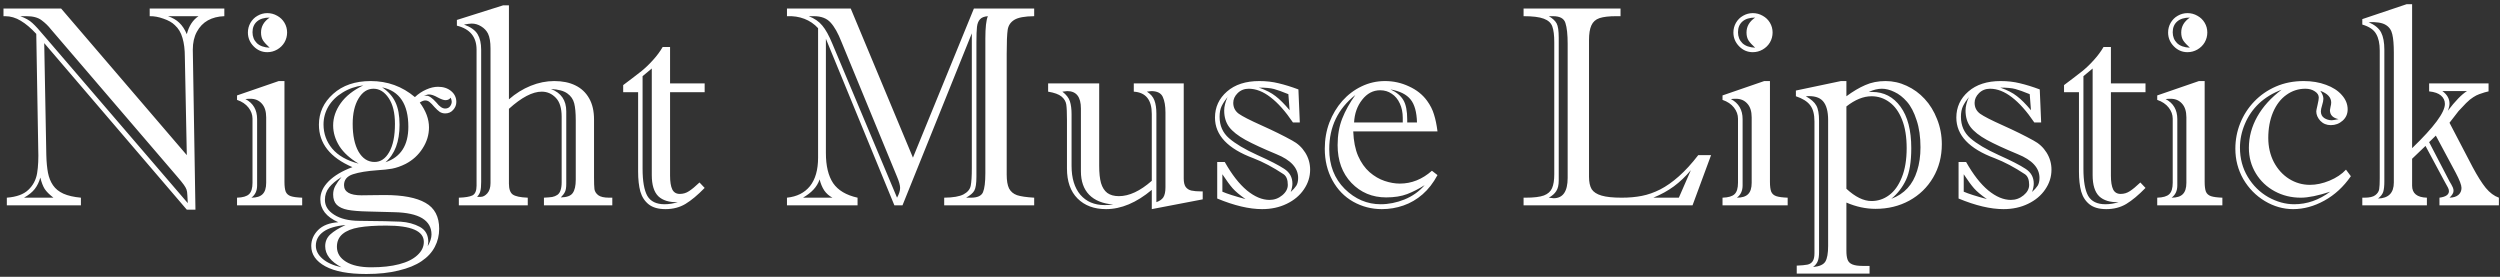 <svg width="560" height="62" viewBox="0 0 560 62" fill="none" xmlns="http://www.w3.org/2000/svg">
<rect x="0" y="0" width="560" height="62" fill="#333333" stroke="none"/>
<path d="M33.531 3.625V1.906H50.25V3.625C48.854 3.667 47.625 3.979 46.562 4.562C45.521 5.146 44.698 6 44.094 7.125C43.49 8.229 43.188 9.562 43.188 11.125L43.781 46.969H41.844L9.906 9.656L10.375 34.75C10.417 36.312 10.542 37.635 10.75 38.719C10.958 39.781 11.333 40.708 11.875 41.5C12.417 42.292 13.188 42.917 14.188 43.375C15.208 43.833 16.521 44.135 18.125 44.281V46H1.531V44.281C3.698 44.115 5.302 43.531 6.344 42.531C7.406 41.531 8.062 40.292 8.312 38.812C8.562 37.312 8.646 35.438 8.562 33.188L8.125 7.594C6.938 6.302 5.781 5.323 4.656 4.656C3.531 3.969 2.365 3.625 1.156 3.625H0.781V1.906H13.688L41.844 34.75L41.406 12.781C41.406 11.094 41.229 9.667 40.875 8.5C40.542 7.312 39.969 6.354 39.156 5.625C38.573 5.042 37.729 4.562 36.625 4.188C35.542 3.792 34.51 3.604 33.531 3.625ZM44.469 3.625H37.625C38.667 3.979 39.51 4.469 40.156 5.094C40.823 5.719 41.385 6.573 41.844 7.656C42.323 5.802 43.198 4.458 44.469 3.625ZM39.562 39.406L11.406 6.562C10.823 5.812 10.125 5.135 9.312 4.531C8.521 3.927 7.396 3.625 5.938 3.625H4.531C5.698 4.042 6.604 4.552 7.25 5.156C7.896 5.74 8.802 6.729 9.969 8.125L42.062 45.5C42.042 44.896 42.01 44.312 41.969 43.75C41.948 43.167 41.885 42.74 41.781 42.469C41.677 42.177 41.479 41.823 41.188 41.406C40.896 40.99 40.354 40.323 39.562 39.406ZM5.375 44.281H11.969C11.052 43.573 10.396 42.917 10 42.312C9.625 41.708 9.302 40.865 9.031 39.781C8.76 40.76 8.344 41.615 7.781 42.344C7.219 43.052 6.417 43.698 5.375 44.281ZM63.719 18.156V40.75C63.719 41.708 63.812 42.438 64 42.938C64.208 43.417 64.583 43.75 65.125 43.938C65.688 44.125 66.542 44.24 67.688 44.281V46H53.094V44.281C54.385 44.24 55.281 43.979 55.781 43.5C56.302 43.021 56.562 42.167 56.562 40.938V26.594C56.562 25.698 56.26 24.865 55.656 24.094C55.052 23.323 54.198 22.75 53.094 22.375V21.375L62.438 18.156H63.719ZM57.594 26.688V41.531C57.594 42.74 57.167 43.656 56.312 44.281C57.458 44.281 58.292 44.021 58.812 43.5C59.354 42.979 59.625 42.125 59.625 40.938V26.281C59.625 24.948 59.302 23.927 58.656 23.219C58.01 22.49 57.167 22.125 56.125 22.125C55.646 22.125 55.26 22.146 54.969 22.188C56.719 23.104 57.594 24.604 57.594 26.688ZM59.875 2.938C60.667 2.938 61.406 3.135 62.094 3.531C62.781 3.906 63.323 4.427 63.719 5.094C64.115 5.76 64.312 6.49 64.312 7.281C64.312 8.073 64.115 8.812 63.719 9.5C63.323 10.167 62.781 10.698 62.094 11.094C61.406 11.49 60.667 11.688 59.875 11.688C58.688 11.688 57.667 11.25 56.812 10.375C55.958 9.5 55.531 8.469 55.531 7.281C55.531 6.51 55.719 5.792 56.094 5.125C56.49 4.438 57.021 3.906 57.688 3.531C58.375 3.135 59.104 2.938 59.875 2.938ZM60.406 3.938C59.177 3.938 58.229 4.229 57.562 4.812C56.896 5.396 56.562 6.198 56.562 7.219C56.562 8.198 56.885 9.01 57.531 9.656C58.177 10.281 59.135 10.625 60.406 10.688C59.74 10.083 59.25 9.552 58.938 9.094C58.625 8.615 58.469 8.01 58.469 7.281C58.469 5.927 59.115 4.812 60.406 3.938ZM71.438 27.938C71.438 25.229 72.5 22.927 74.625 21.031C76.75 19.115 79.552 18.156 83.031 18.156C86.802 18.156 90.104 19.354 92.938 21.75C93.708 21.021 94.552 20.458 95.469 20.062C96.385 19.646 97.271 19.438 98.125 19.438C99.312 19.438 100.292 19.76 101.062 20.406C101.833 21.052 102.219 21.865 102.219 22.844C102.219 23.51 101.979 24.104 101.5 24.625C101.042 25.146 100.448 25.406 99.719 25.406C99.281 25.406 98.875 25.292 98.5 25.062C98.146 24.812 97.75 24.448 97.312 23.969C96.896 23.469 96.542 23.104 96.25 22.875C95.958 22.625 95.625 22.5 95.25 22.5C94.917 22.5 94.51 22.656 94.031 22.969C95.406 24.823 96.094 26.677 96.094 28.531C96.094 30.198 95.615 31.771 94.656 33.25C93.719 34.729 92.448 35.885 90.844 36.719C89.802 37.24 88.792 37.594 87.812 37.781C86.854 37.948 85.792 38.062 84.625 38.125C82.25 38.292 80.396 38.594 79.062 39.031C77.729 39.469 77.062 40.281 77.062 41.469C77.062 42.99 78.365 43.75 80.969 43.75C81.844 43.729 82.625 43.719 83.312 43.719C84.021 43.698 84.969 43.688 86.156 43.688C90.24 43.688 93.292 44.271 95.312 45.438C97.354 46.583 98.375 48.521 98.375 51.25C98.375 52.708 98.052 54.052 97.406 55.281C96.76 56.531 95.771 57.604 94.438 58.5C93.125 59.396 91.417 60.094 89.312 60.594C87.229 61.115 84.812 61.375 82.062 61.375C78.042 61.375 74.979 60.802 72.875 59.656C70.771 58.51 69.719 56.99 69.719 55.094C69.719 53.76 70.229 52.573 71.25 51.531C72.292 50.49 73.802 49.906 75.781 49.781C73.094 48.594 71.75 46.885 71.75 44.656C71.75 43.198 72.375 41.844 73.625 40.594C74.875 39.344 76.646 38.292 78.938 37.438C73.938 35.292 71.438 32.125 71.438 27.938ZM85.594 19.562C86.969 20.479 87.958 21.583 88.562 22.875C89.188 24.167 89.5 25.854 89.5 27.938C89.5 31.729 88.448 34.531 86.344 36.344C89.76 35.198 91.469 32.552 91.469 28.406C91.469 23.344 89.51 20.396 85.594 19.562ZM88.469 27.75C88.469 25.292 88 23.365 87.062 21.969C86.125 20.573 84.99 19.875 83.656 19.875C82.302 19.875 81.188 20.604 80.312 22.062C79.438 23.521 79 25.417 79 27.75C79 30.354 79.438 32.427 80.312 33.969C81.208 35.51 82.406 36.281 83.906 36.281C85.26 36.281 86.354 35.542 87.188 34.062C88.042 32.562 88.469 30.458 88.469 27.75ZM81.375 19.125C79.667 19.333 78.125 19.865 76.75 20.719C75.375 21.552 74.312 22.594 73.562 23.844C72.833 25.094 72.469 26.438 72.469 27.875C72.469 29.917 73.115 31.719 74.406 33.281C75.719 34.844 77.698 35.969 80.344 36.656C78.427 35.531 76.99 34.229 76.031 32.75C75.094 31.25 74.625 29.698 74.625 28.094C74.625 26.365 75.188 24.708 76.312 23.125C77.438 21.542 79.125 20.208 81.375 19.125ZM76.5 39.656C75.271 40.427 74.344 41.208 73.719 42C73.094 42.792 72.781 43.719 72.781 44.781C72.781 46.115 73.469 47.219 74.844 48.094C76.24 48.99 78.094 49.448 80.406 49.469C85.052 49.51 88.167 49.573 89.75 49.656C91.354 49.76 92.781 50.146 94.031 50.812C95.302 51.5 95.938 52.625 95.938 54.188C95.938 54.333 95.896 54.656 95.812 55.156C96.375 54.156 96.656 53.281 96.656 52.531C96.656 50.948 95.958 49.729 94.562 48.875C93.167 48.042 91.094 47.594 88.344 47.531C86.365 47.49 84.396 47.438 82.438 47.375C80.479 47.333 78.958 47.208 77.875 47C76.812 46.792 76 46.417 75.438 45.875C74.896 45.333 74.625 44.562 74.625 43.562C74.625 42.875 74.781 42.24 75.094 41.656C75.427 41.052 75.896 40.385 76.5 39.656ZM83.156 59.875C85.573 59.875 87.656 59.646 89.406 59.188C91.177 58.729 92.542 58.052 93.5 57.156C94.458 56.281 94.938 55.292 94.938 54.188C94.938 51.75 92.135 50.531 86.531 50.531C84.031 50.531 81.99 50.667 80.406 50.938C78.823 51.208 77.604 51.698 76.75 52.406C75.896 53.115 75.469 54.073 75.469 55.281C75.469 56.677 76.146 57.792 77.5 58.625C78.854 59.458 80.74 59.875 83.156 59.875ZM76.5 59.875C74.062 58.583 72.844 57.01 72.844 55.156C72.844 54.094 73.229 53.208 74 52.5C74.771 51.792 75.906 51.094 77.406 50.406C75.24 50.594 73.583 51.094 72.438 51.906C71.312 52.719 70.75 53.76 70.75 55.031C70.75 56.115 71.24 57.083 72.219 57.938C73.198 58.812 74.625 59.458 76.5 59.875ZM100.938 21.875C100.688 22.25 100.302 22.438 99.781 22.438C99.385 22.438 98.802 22.229 98.031 21.812C97.26 21.375 96.615 21.156 96.094 21.156C95.885 21.156 95.677 21.198 95.469 21.281C95.281 21.365 95.104 21.438 94.938 21.5C95.104 21.458 95.312 21.438 95.562 21.438C96.104 21.438 96.833 21.948 97.75 22.969C98.438 23.865 99.094 24.312 99.719 24.312C100.198 24.312 100.562 24.146 100.812 23.812C101.062 23.479 101.188 23.135 101.188 22.781C101.188 22.51 101.104 22.208 100.938 21.875ZM137.156 44.281V46H121.844V44.281C122.656 44.24 123.271 44.188 123.688 44.125C124.125 44.042 124.51 43.885 124.844 43.656C125.177 43.427 125.417 43.083 125.562 42.625C125.729 42.146 125.812 41.542 125.812 40.812V26.156C125.812 24.219 125.375 22.802 124.5 21.906C123.625 20.99 122.573 20.531 121.344 20.531C119.281 20.531 116.833 21.812 114 24.375V41.125C114 42.333 114.281 43.146 114.844 43.562C115.427 43.979 116.552 44.219 118.219 44.281V46H102.781V44.281C104.177 44.24 105.188 44.073 105.812 43.781C106.438 43.469 106.75 42.74 106.75 41.594V11.125C106.75 8.271 105.281 6.479 102.344 5.75V4.469L112.719 1.188H114V22.25C115.5 20.938 117.125 19.927 118.875 19.219C120.625 18.51 122.385 18.156 124.156 18.156C125.99 18.156 127.562 18.479 128.875 19.125C130.208 19.771 131.24 20.74 131.969 22.031C132.698 23.302 133.062 24.875 133.062 26.75V39.719C133.062 40.969 133.094 41.854 133.156 42.375C133.24 42.896 133.521 43.344 134 43.719C134.5 44.094 135.312 44.281 136.438 44.281H137.156ZM126.844 24.938V41.188C126.844 41.979 126.75 42.573 126.562 42.969C126.375 43.365 126.062 43.781 125.625 44.219C126.958 44.198 127.844 43.875 128.281 43.25C128.74 42.625 128.969 41.625 128.969 40.25V26.938C128.969 25.312 128.854 24.052 128.625 23.156C128.396 22.24 127.885 21.5 127.094 20.938C126.302 20.354 125.073 20.021 123.406 19.938C125.698 20.792 126.844 22.458 126.844 24.938ZM107.781 11.125V40.75C107.781 41.667 107.719 42.354 107.594 42.812C107.49 43.25 107.25 43.677 106.875 44.094H107.719C108.198 44.094 108.677 43.833 109.156 43.312C109.635 42.771 109.875 42 109.875 41V10.875C109.875 9.417 109.688 8.302 109.312 7.531C108.979 6.865 108.469 6.323 107.781 5.906C107.115 5.49 106.406 5.281 105.656 5.281C105.323 5.281 104.75 5.354 103.938 5.5C105.458 6.062 106.479 6.792 107 7.688C107.521 8.562 107.781 9.708 107.781 11.125ZM142.938 38.438V20.656H139.594V19.062C141.427 17.688 142.802 16.635 143.719 15.906C144.635 15.156 145.5 14.323 146.312 13.406C147.146 12.49 147.854 11.531 148.438 10.531H150.094V18.688H157.844V20.656H150.094V39.344C150.094 40.719 150.26 41.75 150.594 42.438C150.927 43.104 151.49 43.438 152.281 43.438C153.031 43.438 153.719 43.229 154.344 42.812C154.99 42.396 155.771 41.75 156.688 40.875L157.844 42.094C156.281 43.698 154.844 44.896 153.531 45.688C152.24 46.458 150.75 46.844 149.062 46.844C147.458 46.844 146.208 46.49 145.312 45.781C144.417 45.073 143.792 44.115 143.438 42.906C143.104 41.677 142.938 40.188 142.938 38.438ZM146 15.344L143.938 17.062V37.812C143.938 40.583 144.292 42.604 145 43.875C145.729 45.125 147.021 45.75 148.875 45.75C149.854 45.75 150.833 45.594 151.812 45.281C149.917 45.344 148.469 44.906 147.469 43.969C146.49 43.01 146 41.427 146 39.219V15.344ZM204.5 35.312L218.156 1.906H231.656V3.625C229.552 3.646 228.073 3.917 227.219 4.438C226.365 4.958 225.865 5.708 225.719 6.688C225.573 7.667 225.5 9.469 225.5 12.094V39.094C225.5 40.469 225.677 41.51 226.031 42.219C226.406 42.927 227 43.427 227.812 43.719C228.625 43.99 229.906 44.177 231.656 44.281V46H211.5V44.281C213.5 44.26 214.948 44.01 215.844 43.531C216.74 43.052 217.271 42.417 217.438 41.625C217.604 40.812 217.688 39.479 217.688 37.625V7.469L202.156 46H200.344L185 8.688V34.281C185 37.156 185.542 39.406 186.625 41.031C187.729 42.635 189.552 43.719 192.094 44.281V46H176.281V44.281C178.51 44.052 180.229 43.188 181.438 41.688C182.646 40.167 183.25 38.042 183.25 35.312V6.312C182.396 5.375 181.375 4.677 180.188 4.219C179 3.76 177.698 3.562 176.281 3.625V1.906H190.562L204.5 35.312ZM220.719 38.781V8.625C220.719 6.167 220.906 4.5 221.281 3.625C220.448 3.688 219.854 3.927 219.5 4.344C219.146 4.74 218.927 5.302 218.844 6.031C218.76 6.74 218.719 7.885 218.719 9.469V39.594C218.719 41.094 218.562 42.125 218.25 42.688C217.958 43.229 217.344 43.76 216.406 44.281H217.5C218.938 44.281 219.833 43.875 220.188 43.062C220.542 42.229 220.719 40.802 220.719 38.781ZM182.312 3.625H181.156C182.448 4.125 183.458 4.823 184.188 5.719C184.938 6.594 185.698 7.969 186.469 9.844L200.938 44.281C201.396 43.448 201.625 42.719 201.625 42.094C201.625 41.51 201.396 40.677 200.938 39.594L188.5 9.406C187.729 7.427 186.906 5.969 186.031 5.031C185.177 4.094 183.938 3.625 182.312 3.625ZM179.875 44.281H186.469C185.719 43.885 185.104 43.344 184.625 42.656C184.167 41.948 183.823 41.125 183.594 40.188C183.302 41.042 182.844 41.802 182.219 42.469C181.615 43.115 180.833 43.719 179.875 44.281ZM253.969 20.531V18.688H265.156V39.969C265.156 40.823 265.302 41.458 265.594 41.875C265.906 42.292 266.333 42.562 266.875 42.688C267.438 42.812 268.188 42.875 269.125 42.875H269.406V44.656L258 46.844V42.531C254.562 45.406 251.146 46.844 247.75 46.844C245.083 46.844 242.958 46.052 241.375 44.469C239.792 42.885 239 40.646 239 37.75V26.875C239 25.25 238.948 24.094 238.844 23.406C238.74 22.719 238.385 22.125 237.781 21.625C237.177 21.125 236.177 20.76 234.781 20.531V18.688H246.219V37.156C246.219 38.74 246.354 40.021 246.625 41C246.917 41.979 247.385 42.719 248.031 43.219C248.698 43.698 249.562 43.938 250.625 43.938C252.938 43.938 255.396 42.792 258 40.5V25.531C258 22.365 256.656 20.698 253.969 20.531ZM261.062 41.969V25.188C261.062 23.729 260.865 22.573 260.469 21.719C260.073 20.844 259.208 20.406 257.875 20.406C257.833 20.406 257.677 20.427 257.406 20.469C257.135 20.51 256.969 20.531 256.906 20.531C257.74 21.052 258.302 21.708 258.594 22.5C258.885 23.271 259.031 24.26 259.031 25.469V45.281C259.76 45.031 260.281 44.667 260.594 44.188C260.906 43.688 261.062 42.948 261.062 41.969ZM242.125 38.375V24.312C242.125 21.708 241.104 20.406 239.062 20.406C239.021 20.406 238.844 20.427 238.531 20.469C238.219 20.51 238.031 20.531 237.969 20.531C238.844 21.198 239.406 21.917 239.656 22.688C239.906 23.458 240.031 24.427 240.031 25.594V37.156C240.031 39.906 240.688 42.062 242 43.625C243.333 45.167 245.146 45.938 247.438 45.938C248.104 45.938 248.75 45.896 249.375 45.812C247.021 45.625 245.219 44.896 243.969 43.625C242.74 42.354 242.125 40.604 242.125 38.375ZM272.656 44.469V36.281H274.344C275.927 39.094 277.583 41.219 279.312 42.656C281.042 44.073 282.729 44.781 284.375 44.781C285.438 44.781 286.385 44.438 287.219 43.75C288.052 43.062 288.469 42.281 288.469 41.406C288.469 40.26 288.156 39.469 287.531 39.031C285.177 37.469 282.917 36.271 280.75 35.438C275.021 33.312 272.156 30.281 272.156 26.344C272.156 24.01 273.052 22.062 274.844 20.5C276.635 18.938 279.052 18.156 282.094 18.156C283.635 18.156 285.073 18.323 286.406 18.656C287.74 18.969 289.219 19.427 290.844 20.031L291.156 27.438H289.625C287.938 24.938 286.26 23.052 284.594 21.781C282.948 20.51 281.323 19.875 279.719 19.875C278.719 19.875 277.885 20.208 277.219 20.875C276.573 21.521 276.25 22.24 276.25 23.031C276.25 24.052 276.656 24.865 277.469 25.469C278.281 26.052 279.99 26.927 282.594 28.094C285.198 29.26 287.479 30.385 289.438 31.469C290.667 32.115 291.646 33.021 292.375 34.188C293.104 35.354 293.469 36.625 293.469 38C293.469 39.604 293 41.083 292.062 42.438C291.146 43.792 289.865 44.865 288.219 45.656C286.594 46.448 284.76 46.844 282.719 46.844C279.823 46.844 276.469 46.052 272.656 44.469ZM273.812 39.031V42.938C274.854 43.396 276.583 43.948 279 44.594C277.708 43.698 276.75 42.896 276.125 42.188C275.5 41.479 274.729 40.427 273.812 39.031ZM289.125 43C289.688 42.479 290.104 42.01 290.375 41.594C290.646 41.156 290.781 40.573 290.781 39.844C290.781 37.615 289.156 35.844 285.906 34.531C282.99 33.323 280.688 32.26 279 31.344C277.312 30.406 276.094 29.448 275.344 28.469C274.594 27.469 274.219 26.229 274.219 24.75C274.219 23.854 274.469 22.854 274.969 21.75C274.427 22.417 273.99 23.083 273.656 23.75C273.344 24.396 273.188 25.198 273.188 26.156C273.188 28.135 273.896 29.74 275.312 30.969C276.729 32.198 278.833 33.448 281.625 34.719C284.417 35.969 286.427 37 287.656 37.812C288.885 38.604 289.5 39.708 289.5 41.125C289.5 41.646 289.375 42.271 289.125 43ZM288.875 24.688L288.594 21.094C287.219 20.531 286.146 20.146 285.375 19.938C284.604 19.729 283.479 19.625 282 19.625C283.562 20.167 284.802 20.802 285.719 21.531C286.656 22.24 287.708 23.292 288.875 24.688ZM320.75 38.25L322 39.219C321.062 40.969 319.948 42.406 318.656 43.531C317.365 44.656 315.938 45.49 314.375 46.031C312.833 46.573 311.219 46.844 309.531 46.844C307.24 46.844 305.104 46.292 303.125 45.188C301.167 44.083 299.615 42.49 298.469 40.406C297.323 38.323 296.75 35.958 296.75 33.312C296.75 31.229 297.094 29.271 297.781 27.438C298.49 25.604 299.458 23.99 300.688 22.594C301.938 21.198 303.375 20.115 305 19.344C306.646 18.552 308.396 18.156 310.25 18.156C312.125 18.156 313.906 18.552 315.594 19.344C317.302 20.115 318.656 21.188 319.656 22.562C320.385 23.562 320.906 24.594 321.219 25.656C321.552 26.698 321.812 27.958 322 29.438H303.125C303.208 31.604 303.573 33.438 304.219 34.938C304.885 36.438 305.74 37.646 306.781 38.562C307.844 39.479 308.969 40.135 310.156 40.531C311.344 40.927 312.479 41.125 313.562 41.125C316.188 41.125 318.583 40.167 320.75 38.25ZM315.219 27.438H317.406C317.344 25.104 316.865 23.385 315.969 22.281C315.073 21.156 313.573 20.406 311.469 20.031C312.802 20.635 313.76 21.427 314.344 22.406C314.927 23.365 315.219 24.833 315.219 26.812V27.438ZM303.312 27.438H314.219V26.406C314.219 25.198 314 24.125 313.562 23.188C313.125 22.229 312.521 21.5 311.75 21C311 20.479 310.135 20.219 309.156 20.219C307.573 20.219 306.229 20.927 305.125 22.344C304.021 23.74 303.417 25.438 303.312 27.438ZM303.594 21.281C299.698 24.365 297.75 28.406 297.75 33.406C297.75 37.031 298.906 40 301.219 42.312C303.552 44.604 306.24 45.75 309.281 45.75C311.052 45.75 312.823 45.396 314.594 44.688C316.385 43.958 317.896 42.885 319.125 41.469C317.854 42.281 316.552 42.948 315.219 43.469C313.906 43.969 312.333 44.219 310.5 44.219C307.396 44.219 304.802 43.135 302.719 40.969C300.656 38.802 299.625 35.979 299.625 32.5C299.625 30.292 299.969 28.312 300.656 26.562C301.344 24.812 302.323 23.052 303.594 21.281ZM341.281 3.625V1.906H363V3.625H362.031C360.406 3.625 359.156 3.771 358.281 4.062C357.427 4.354 356.823 4.896 356.469 5.688C356.115 6.458 355.938 7.562 355.938 9V39.594C355.938 40.781 356.135 41.708 356.531 42.375C356.948 43.021 357.688 43.5 358.75 43.812C359.812 44.125 361.312 44.281 363.25 44.281C364.896 44.281 366.406 44.146 367.781 43.875C369.156 43.604 370.521 43.125 371.875 42.438C373.229 41.75 374.625 40.771 376.062 39.5C377.5 38.229 378.948 36.646 380.406 34.75H383.281L379.125 46H341.281V44.281H341.688C343.562 44.281 344.948 44.115 345.844 43.781C346.74 43.427 347.344 42.885 347.656 42.156C347.99 41.406 348.156 40.365 348.156 39.031V9.469C348.156 7.906 348.01 6.729 347.719 5.938C347.448 5.146 346.812 4.562 345.812 4.188C344.833 3.812 343.323 3.625 341.281 3.625ZM349.156 8.438V40.438C349.156 41.458 348.969 42.25 348.594 42.812C348.24 43.375 347.688 43.865 346.938 44.281C347.021 44.281 347.198 44.302 347.469 44.344C347.74 44.385 347.917 44.406 348 44.406C350.104 44.406 351.156 42.885 351.156 39.844V9.844C351.156 7.74 350.99 6.177 350.656 5.156C350.344 4.135 349.417 3.625 347.875 3.625H346.938C347.792 4.125 348.375 4.667 348.688 5.25C349 5.833 349.156 6.896 349.156 8.438ZM370.344 44.281H376.062L378.75 38.125C377.562 39.542 376.292 40.75 374.938 41.75C373.604 42.729 372.073 43.573 370.344 44.281ZM396.469 18.156V40.75C396.469 41.708 396.562 42.438 396.75 42.938C396.958 43.417 397.333 43.75 397.875 43.938C398.438 44.125 399.292 44.24 400.438 44.281V46H385.844V44.281C387.135 44.24 388.031 43.979 388.531 43.5C389.052 43.021 389.312 42.167 389.312 40.938V26.594C389.312 25.698 389.01 24.865 388.406 24.094C387.802 23.323 386.948 22.75 385.844 22.375V21.375L395.188 18.156H396.469ZM390.344 26.688V41.531C390.344 42.74 389.917 43.656 389.062 44.281C390.208 44.281 391.042 44.021 391.562 43.5C392.104 42.979 392.375 42.125 392.375 40.938V26.281C392.375 24.948 392.052 23.927 391.406 23.219C390.76 22.49 389.917 22.125 388.875 22.125C388.396 22.125 388.01 22.146 387.719 22.188C389.469 23.104 390.344 24.604 390.344 26.688ZM392.625 2.938C393.417 2.938 394.156 3.135 394.844 3.531C395.531 3.906 396.073 4.427 396.469 5.094C396.865 5.76 397.062 6.49 397.062 7.281C397.062 8.073 396.865 8.812 396.469 9.5C396.073 10.167 395.531 10.698 394.844 11.094C394.156 11.49 393.417 11.688 392.625 11.688C391.438 11.688 390.417 11.25 389.562 10.375C388.708 9.5 388.281 8.469 388.281 7.281C388.281 6.51 388.469 5.792 388.844 5.125C389.24 4.438 389.771 3.906 390.438 3.531C391.125 3.135 391.854 2.938 392.625 2.938ZM393.156 3.938C391.927 3.938 390.979 4.229 390.312 4.812C389.646 5.396 389.312 6.198 389.312 7.219C389.312 8.198 389.635 9.01 390.281 9.656C390.927 10.281 391.885 10.625 393.156 10.688C392.49 10.083 392 9.552 391.688 9.094C391.375 8.615 391.219 8.01 391.219 7.281C391.219 5.927 391.865 4.812 393.156 3.938ZM413.594 18.156V21.562C415.052 20.479 416.458 19.646 417.812 19.062C419.167 18.458 420.688 18.156 422.375 18.156C424 18.156 425.573 18.51 427.094 19.219C428.635 19.927 429.979 20.906 431.125 22.156C432.292 23.406 433.219 24.917 433.906 26.688C434.615 28.458 434.969 30.333 434.969 32.312C434.969 35.062 434.323 37.542 433.031 39.75C431.74 41.958 429.958 43.688 427.688 44.938C425.438 46.167 422.917 46.781 420.125 46.781C417.938 46.781 415.76 46.312 413.594 45.375V56.188C413.594 57 413.677 57.646 413.844 58.125C414.01 58.625 414.365 58.99 414.906 59.219C415.448 59.448 416.208 59.562 417.188 59.562H418.781V61.281H402.469V59.5C403.531 59.458 404.323 59.385 404.844 59.281C405.365 59.177 405.76 58.927 406.031 58.531C406.302 58.135 406.438 57.542 406.438 56.75V27.188C406.438 25.583 406.115 24.375 405.469 23.562C404.844 22.729 403.781 22.062 402.281 21.562V20.281L412.375 18.156H413.594ZM409.5 55.094V26.875C409.5 24.938 409.115 23.531 408.344 22.656C407.573 21.781 406.292 21.417 404.5 21.562C405.667 22.208 406.448 22.896 406.844 23.625C407.26 24.333 407.469 25.479 407.469 27.062V56.5C407.469 57.333 407.375 57.99 407.188 58.469C407 58.969 406.646 59.417 406.125 59.812C407.542 59.688 408.458 59.281 408.875 58.594C409.292 57.906 409.5 56.74 409.5 55.094ZM413.594 23.844V42.281C415.573 44.115 417.448 45.031 419.219 45.031C420.656 45.031 421.969 44.594 423.156 43.719C424.344 42.844 425.292 41.521 426 39.75C426.729 37.958 427.094 35.771 427.094 33.188C427.094 30.667 426.75 28.542 426.062 26.812C425.375 25.062 424.427 23.75 423.219 22.875C422.031 22 420.698 21.562 419.219 21.562C417.406 21.562 415.531 22.323 413.594 23.844ZM418.594 20.594H419.344C421.99 20.594 424.115 21.698 425.719 23.906C427.323 26.094 428.125 29.188 428.125 33.188C428.125 36.271 427.729 38.646 426.938 40.312C426.146 41.979 425.052 43.385 423.656 44.531C425.115 43.99 426.323 43.198 427.281 42.156C428.24 41.115 428.958 39.812 429.438 38.25C429.938 36.688 430.188 34.938 430.188 33C430.188 30.667 429.896 28.635 429.312 26.906C428.75 25.156 428.031 23.781 427.156 22.781C426.281 21.781 425.344 21.052 424.344 20.594C423.365 20.115 422.427 19.875 421.531 19.875C420.635 19.875 419.656 20.115 418.594 20.594ZM438.719 44.469V36.281H440.406C441.99 39.094 443.646 41.219 445.375 42.656C447.104 44.073 448.792 44.781 450.438 44.781C451.5 44.781 452.448 44.438 453.281 43.75C454.115 43.062 454.531 42.281 454.531 41.406C454.531 40.26 454.219 39.469 453.594 39.031C451.24 37.469 448.979 36.271 446.812 35.438C441.083 33.312 438.219 30.281 438.219 26.344C438.219 24.01 439.115 22.062 440.906 20.5C442.698 18.938 445.115 18.156 448.156 18.156C449.698 18.156 451.135 18.323 452.469 18.656C453.802 18.969 455.281 19.427 456.906 20.031L457.219 27.438H455.688C454 24.938 452.323 23.052 450.656 21.781C449.01 20.51 447.385 19.875 445.781 19.875C444.781 19.875 443.948 20.208 443.281 20.875C442.635 21.521 442.312 22.24 442.312 23.031C442.312 24.052 442.719 24.865 443.531 25.469C444.344 26.052 446.052 26.927 448.656 28.094C451.26 29.26 453.542 30.385 455.5 31.469C456.729 32.115 457.708 33.021 458.438 34.188C459.167 35.354 459.531 36.625 459.531 38C459.531 39.604 459.062 41.083 458.125 42.438C457.208 43.792 455.927 44.865 454.281 45.656C452.656 46.448 450.823 46.844 448.781 46.844C445.885 46.844 442.531 46.052 438.719 44.469ZM439.875 39.031V42.938C440.917 43.396 442.646 43.948 445.062 44.594C443.771 43.698 442.812 42.896 442.188 42.188C441.562 41.479 440.792 40.427 439.875 39.031ZM455.188 43C455.75 42.479 456.167 42.01 456.438 41.594C456.708 41.156 456.844 40.573 456.844 39.844C456.844 37.615 455.219 35.844 451.969 34.531C449.052 33.323 446.75 32.26 445.062 31.344C443.375 30.406 442.156 29.448 441.406 28.469C440.656 27.469 440.281 26.229 440.281 24.75C440.281 23.854 440.531 22.854 441.031 21.75C440.49 22.417 440.052 23.083 439.719 23.75C439.406 24.396 439.25 25.198 439.25 26.156C439.25 28.135 439.958 29.74 441.375 30.969C442.792 32.198 444.896 33.448 447.688 34.719C450.479 35.969 452.49 37 453.719 37.812C454.948 38.604 455.562 39.708 455.562 41.125C455.562 41.646 455.438 42.271 455.188 43ZM454.938 24.688L454.656 21.094C453.281 20.531 452.208 20.146 451.438 19.938C450.667 19.729 449.542 19.625 448.062 19.625C449.625 20.167 450.865 20.802 451.781 21.531C452.719 22.24 453.771 23.292 454.938 24.688ZM465.688 38.438V20.656H462.344V19.062C464.177 17.688 465.552 16.635 466.469 15.906C467.385 15.156 468.25 14.323 469.062 13.406C469.896 12.49 470.604 11.531 471.188 10.531H472.844V18.688H480.594V20.656H472.844V39.344C472.844 40.719 473.01 41.75 473.344 42.438C473.677 43.104 474.24 43.438 475.031 43.438C475.781 43.438 476.469 43.229 477.094 42.812C477.74 42.396 478.521 41.75 479.438 40.875L480.594 42.094C479.031 43.698 477.594 44.896 476.281 45.688C474.99 46.458 473.5 46.844 471.812 46.844C470.208 46.844 468.958 46.49 468.062 45.781C467.167 45.073 466.542 44.115 466.188 42.906C465.854 41.677 465.688 40.188 465.688 38.438ZM468.75 15.344L466.688 17.062V37.812C466.688 40.583 467.042 42.604 467.75 43.875C468.479 45.125 469.771 45.75 471.625 45.75C472.604 45.75 473.583 45.594 474.562 45.281C472.667 45.344 471.219 44.906 470.219 43.969C469.24 43.01 468.75 41.427 468.75 39.219V15.344ZM493.844 18.156V40.75C493.844 41.708 493.938 42.438 494.125 42.938C494.333 43.417 494.708 43.75 495.25 43.938C495.812 44.125 496.667 44.24 497.812 44.281V46H483.219V44.281C484.51 44.24 485.406 43.979 485.906 43.5C486.427 43.021 486.688 42.167 486.688 40.938V26.594C486.688 25.698 486.385 24.865 485.781 24.094C485.177 23.323 484.323 22.75 483.219 22.375V21.375L492.562 18.156H493.844ZM487.719 26.688V41.531C487.719 42.74 487.292 43.656 486.438 44.281C487.583 44.281 488.417 44.021 488.938 43.5C489.479 42.979 489.75 42.125 489.75 40.938V26.281C489.75 24.948 489.427 23.927 488.781 23.219C488.135 22.49 487.292 22.125 486.25 22.125C485.771 22.125 485.385 22.146 485.094 22.188C486.844 23.104 487.719 24.604 487.719 26.688ZM490 2.938C490.792 2.938 491.531 3.135 492.219 3.531C492.906 3.906 493.448 4.427 493.844 5.094C494.24 5.76 494.438 6.49 494.438 7.281C494.438 8.073 494.24 8.812 493.844 9.5C493.448 10.167 492.906 10.698 492.219 11.094C491.531 11.49 490.792 11.688 490 11.688C488.812 11.688 487.792 11.25 486.938 10.375C486.083 9.5 485.656 8.469 485.656 7.281C485.656 6.51 485.844 5.792 486.219 5.125C486.615 4.438 487.146 3.906 487.812 3.531C488.5 3.135 489.229 2.938 490 2.938ZM490.531 3.938C489.302 3.938 488.354 4.229 487.688 4.812C487.021 5.396 486.688 6.198 486.688 7.219C486.688 8.198 487.01 9.01 487.656 9.656C488.302 10.281 489.26 10.625 490.531 10.688C489.865 10.083 489.375 9.552 489.062 9.094C488.75 8.615 488.594 8.01 488.594 7.281C488.594 5.927 489.24 4.812 490.531 3.938ZM519.406 21.875C519.406 21.312 519.115 20.844 518.531 20.469C517.948 20.073 517.24 19.875 516.406 19.875C514.844 19.875 513.427 20.333 512.156 21.25C510.885 22.146 509.885 23.448 509.156 25.156C508.448 26.844 508.094 28.76 508.094 30.906C508.094 32.885 508.51 34.688 509.344 36.312C510.198 37.917 511.333 39.167 512.75 40.062C514.188 40.958 515.75 41.406 517.438 41.406C518.833 41.406 520.292 41.094 521.812 40.469C523.354 39.823 524.583 39 525.5 38L526.594 39.469C524.948 41.844 522.969 43.667 520.656 44.938C518.365 46.208 516.031 46.844 513.656 46.844C511.448 46.844 509.333 46.24 507.312 45.031C505.312 43.823 503.708 42.188 502.5 40.125C501.312 38.042 500.719 35.771 500.719 33.312C500.719 31.312 501.083 29.406 501.812 27.594C502.542 25.781 503.583 24.167 504.938 22.75C506.312 21.312 507.938 20.188 509.812 19.375C511.688 18.562 513.76 18.156 516.031 18.156C517.865 18.156 519.531 18.438 521.031 19C522.531 19.542 523.708 20.302 524.562 21.281C525.438 22.26 525.875 23.333 525.875 24.5C525.875 25.521 525.5 26.365 524.75 27.031C524 27.698 523.115 28.031 522.094 28.031C521.156 28.031 520.375 27.708 519.75 27.062C519.146 26.396 518.844 25.688 518.844 24.938C518.844 24.792 518.938 24.323 519.125 23.531C519.312 22.719 519.406 22.167 519.406 21.875ZM519.875 24.938C519.875 25.604 520.125 26.104 520.625 26.438C521.146 26.771 521.708 26.938 522.312 26.938C522.5 26.938 523.01 26.854 523.844 26.688C522.552 26.417 521.906 25.75 521.906 24.688C521.906 24.604 521.948 24.365 522.031 23.969C522.135 23.573 522.188 23.24 522.188 22.969C522.188 21.823 521.375 20.948 519.75 20.344C520.208 20.99 520.438 21.583 520.438 22.125C520.438 22.479 520.344 22.958 520.156 23.562C519.969 24.167 519.875 24.625 519.875 24.938ZM511.094 20.094C509.094 20.844 507.396 21.875 506 23.188C504.625 24.5 503.573 26.031 502.844 27.781C502.115 29.51 501.75 31.271 501.75 33.062C501.75 35.5 502.333 37.688 503.5 39.625C504.667 41.562 506.198 43.073 508.094 44.156C510.01 45.219 511.948 45.75 513.906 45.75C516.76 45.75 519.448 44.812 521.969 42.938C519.24 43.833 517.042 44.281 515.375 44.281C513.25 44.281 511.302 43.802 509.531 42.844C507.76 41.885 506.354 40.552 505.312 38.844C504.271 37.135 503.75 35.229 503.75 33.125C503.75 30.688 504.375 28.354 505.625 26.125C506.896 23.875 508.719 21.865 511.094 20.094ZM543.625 46H529.156V44.281H529.625C530.771 44.281 531.583 44.094 532.062 43.719C532.562 43.344 532.854 42.896 532.938 42.375C533.021 41.854 533.062 41.052 533.062 39.969V11.312C533.062 9.75 532.792 8.51 532.25 7.594C531.729 6.656 530.698 5.958 529.156 5.5V4.281L539.094 0.938H540.312V33.188C545.208 28.479 547.656 25.177 547.656 23.281C547.656 22.531 547.365 21.906 546.781 21.406C546.219 20.906 545.333 20.594 544.125 20.469V18.688H557.438V20.469C557.229 20.51 556.938 20.583 556.562 20.688C556.188 20.792 555.781 20.927 555.344 21.094C554.927 21.24 554.479 21.469 554 21.781C553.521 22.073 552.99 22.51 552.406 23.094C551.365 24.177 550.802 24.771 550.719 24.875L548.688 27.5L553.875 37.438C554.958 39.458 555.938 41.01 556.812 42.094C557.708 43.177 558.688 43.906 559.75 44.281V46H546.438V44.281C547.854 44.094 548.562 43.604 548.562 42.812C548.562 42.562 548.49 42.302 548.344 42.031C548.198 41.74 547.906 41.208 547.469 40.438L543.312 32.688L540.312 35.562V41.594C540.312 43.323 541.417 44.219 543.625 44.281V46ZM552.594 20.406H547.094C548.156 21.177 548.688 22.115 548.688 23.219C548.688 23.656 548.562 24.188 548.312 24.812C549.979 22.625 551.406 21.156 552.594 20.406ZM550.094 38.719L545.625 30.375L544.125 31.844L548.688 40.625C548.833 40.875 548.969 41.104 549.094 41.312C549.219 41.521 549.333 41.75 549.438 42C549.542 42.25 549.594 42.5 549.594 42.75C549.594 43.208 549.292 43.719 548.688 44.281C549.562 44.26 550.229 44.052 550.688 43.656C551.146 43.26 551.375 42.74 551.375 42.094C551.375 41.469 550.948 40.344 550.094 38.719ZM536.219 40.875V11.812C536.219 10 536.104 8.625 535.875 7.688C535.667 6.729 535.167 6.021 534.375 5.562C533.583 5.083 532.312 4.885 530.562 4.969C531.958 5.573 532.896 6.344 533.375 7.281C533.854 8.219 534.094 9.5 534.094 11.125V40.625C534.094 41.646 534.01 42.427 533.844 42.969C533.677 43.49 533.292 43.99 532.688 44.469C535.042 44.406 536.219 43.208 536.219 40.875Z" fill="white"/>
</svg>
